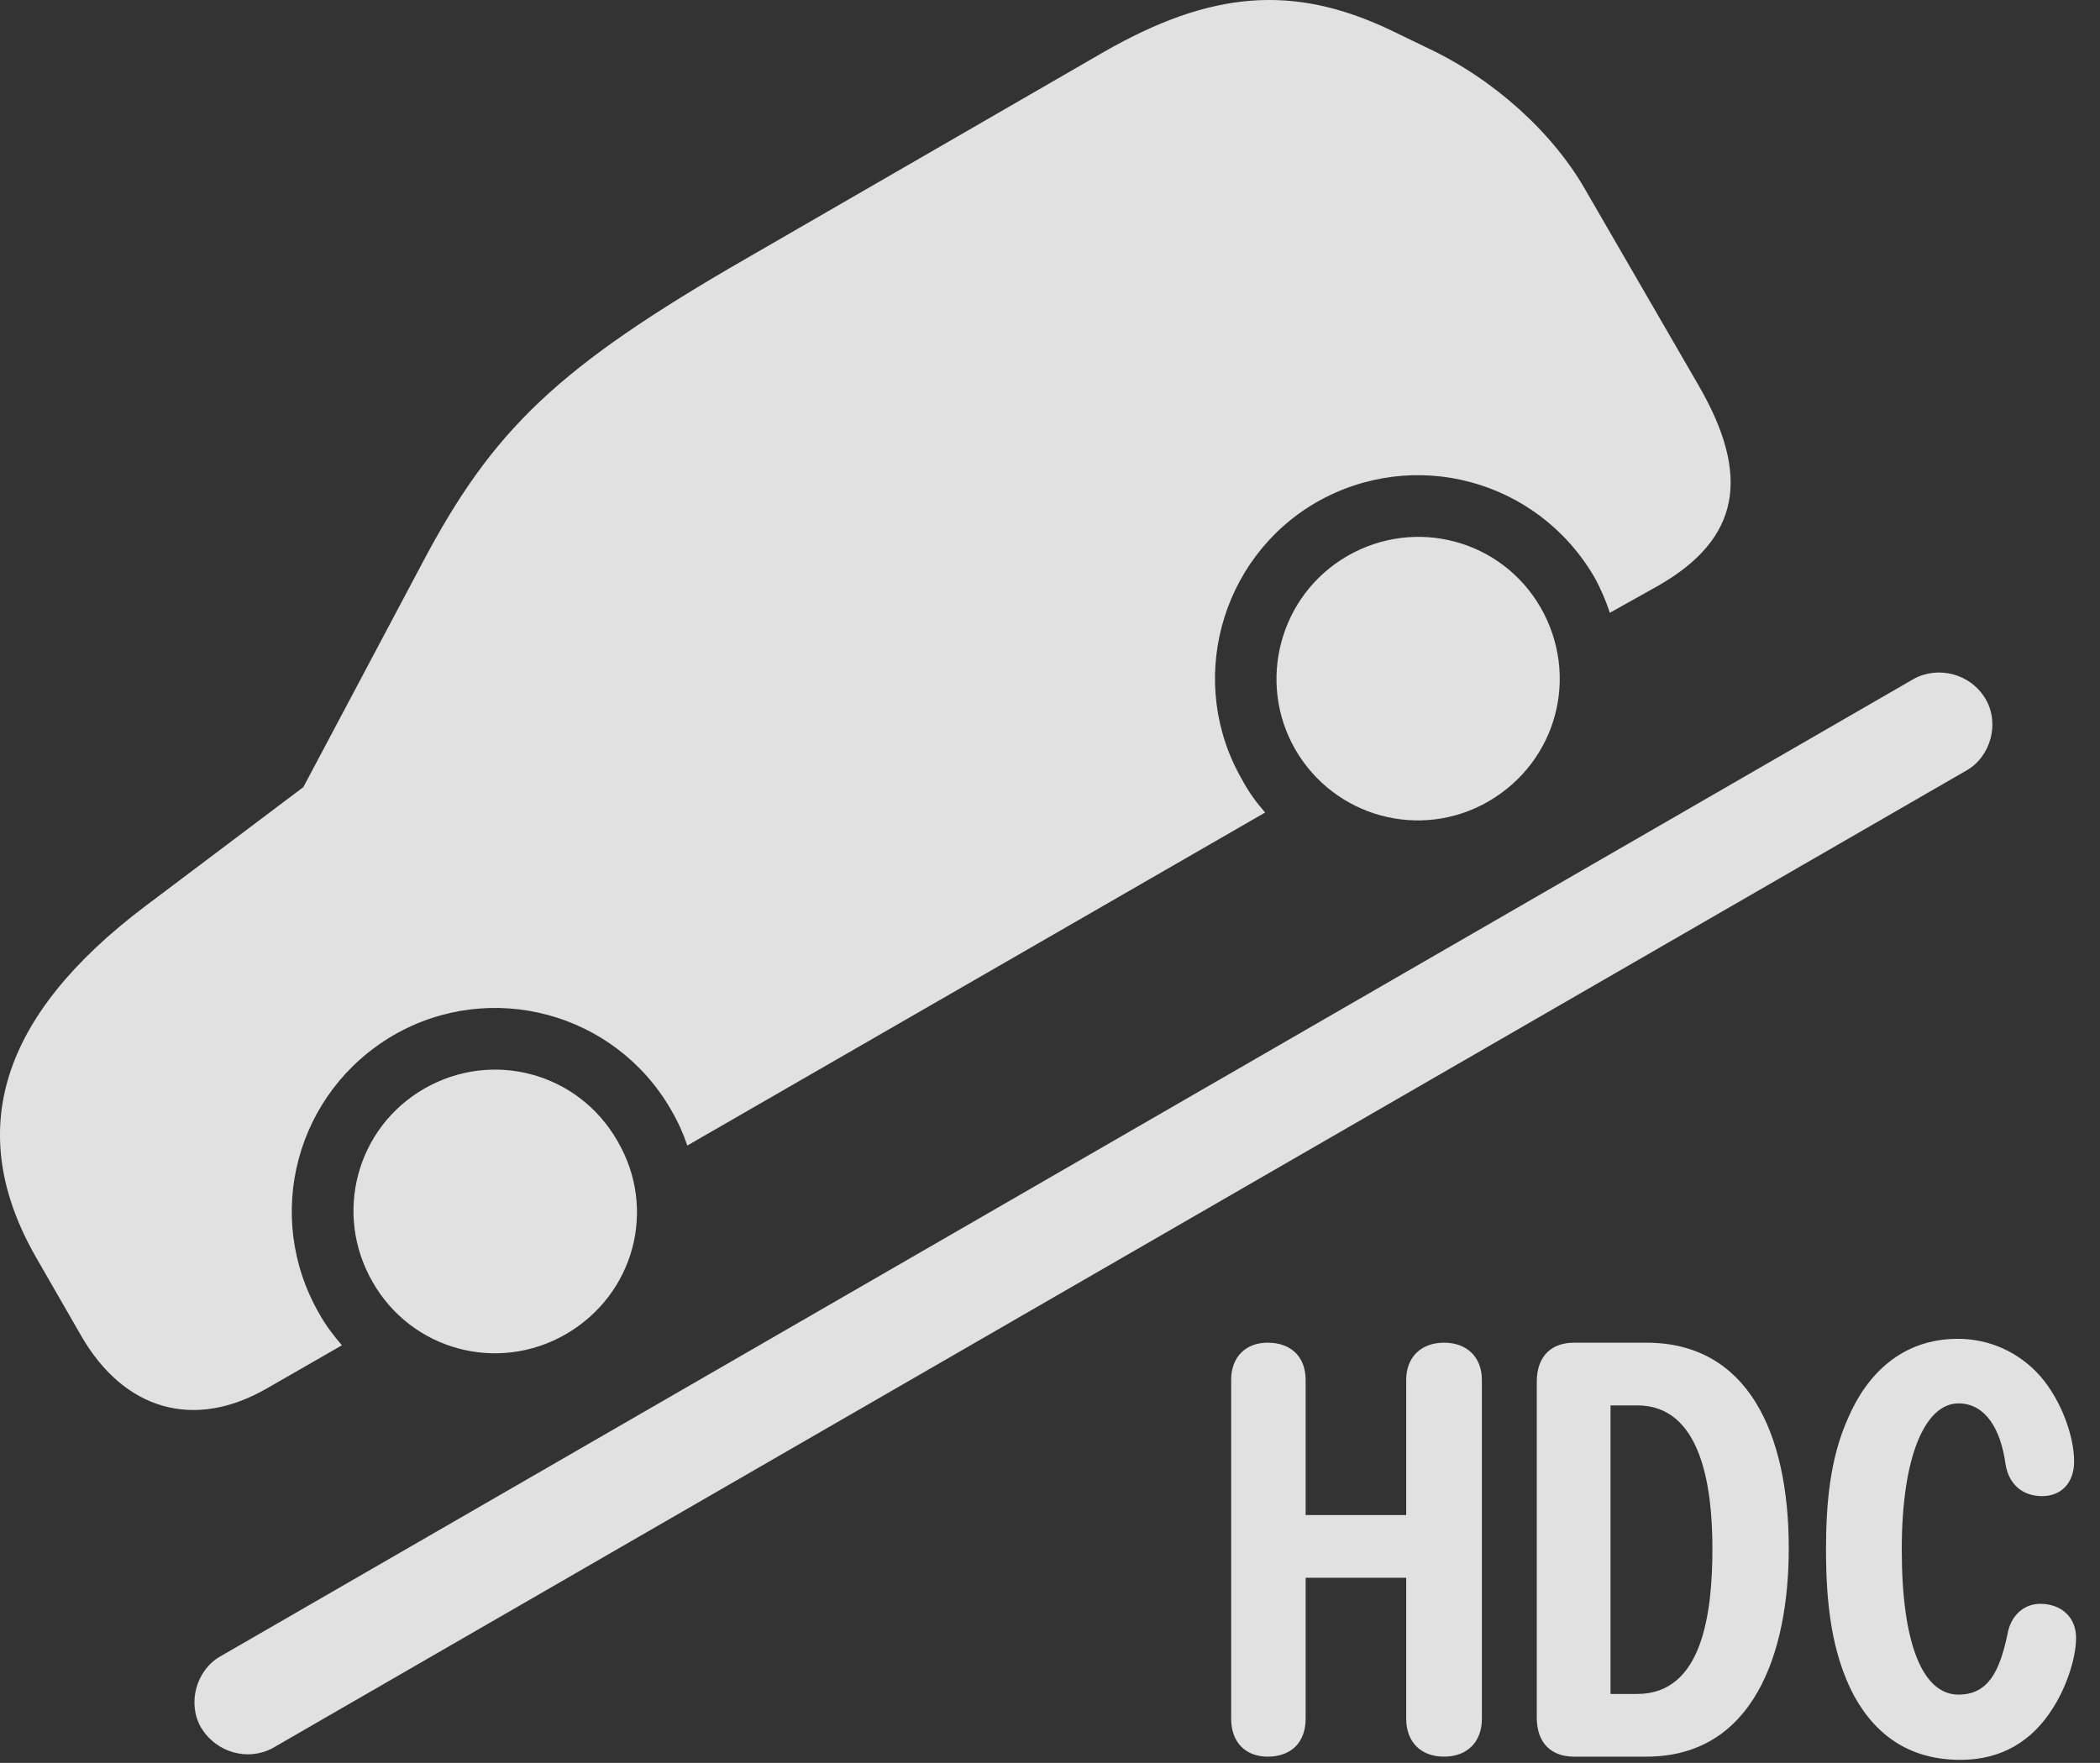 <?xml version="1.0" encoding="UTF-8"?>
<!--Generator: Apple Native CoreSVG 341-->
<!DOCTYPE svg
PUBLIC "-//W3C//DTD SVG 1.1//EN"
       "http://www.w3.org/Graphics/SVG/1.1/DTD/svg11.dtd">
<svg version="1.1" xmlns="http://www.w3.org/2000/svg" xmlns:xlink="http://www.w3.org/1999/xlink" viewBox="0 0 31.409 26.369">
 <rect x="0" y="0" width="31.409" height="26.369" fill="#333333" stroke="none"/>
 <g>
  <rect height="26.369" opacity="0" width="31.409" x="0" y="0"/>
  <path d="M3.004 25.836C3.239 26.227 3.717 26.344 4.078 26.148L29.42 11.52C29.772 11.315 29.909 10.826 29.703 10.465C29.479 10.074 28.991 9.957 28.629 10.152L3.287 24.781C2.936 24.986 2.799 25.475 3.004 25.836Z" fill="white" fill-opacity="0.85"/>
  <path d="M8.463 19.957C9.489 19.361 9.83 18.082 9.235 17.067C8.649 16.041 7.36 15.699 6.344 16.285C5.328 16.871 4.987 18.16 5.573 19.176C6.158 20.201 7.448 20.543 8.463 19.957ZM22.262 11.988C23.287 11.393 23.629 10.113 23.043 9.088C22.457 8.072 21.168 7.731 20.153 8.316C19.137 8.902 18.795 10.201 19.371 11.207C19.957 12.223 21.246 12.574 22.262 11.988ZM21.354 0.719L20.787 0.445C19.342-0.238 18.112-0.141 16.51 0.777L11.168 3.863C8.336 5.494 7.369 6.422 6.305 8.443L4.537 11.774L2.164 13.561C-0.004 15.201-0.541 16.93 0.543 18.814L1.217 19.986C1.862 21.1 2.907 21.393 3.991 20.768L5.114 20.123C4.987 19.977 4.869 19.82 4.772 19.645C3.932 18.18 4.43 16.334 5.885 15.485C7.34 14.645 9.196 15.143 10.035 16.598C10.143 16.783 10.221 16.959 10.28 17.135L18.922 12.154C18.795 12.008 18.678 11.852 18.58 11.666C17.741 10.221 18.239 8.356 19.684 7.516C21.149 6.676 22.994 7.174 23.844 8.629C23.942 8.805 24.02 8.99 24.078 9.166L24.811 8.756C26.012 8.063 26.198 7.135 25.407 5.768L23.717 2.848C23.229 1.988 22.35 1.188 21.354 0.719Z" fill="white" fill-opacity="0.85"/>
  <path d="M29.323 26.324C29.948 26.324 30.397 26.031 30.69 25.572C30.885 25.279 31.051 24.83 31.051 24.498C31.051 24.186 30.826 23.99 30.514 23.99C30.27 23.99 30.075 24.166 30.026 24.439C29.909 25.006 29.733 25.348 29.293 25.348C28.756 25.348 28.444 24.586 28.444 23.18C28.444 21.754 28.805 20.992 29.293 20.992C29.703 20.992 29.928 21.393 29.996 21.901C30.045 22.203 30.25 22.379 30.543 22.379C30.836 22.379 31.022 22.174 31.022 21.861C31.022 21.49 30.836 20.953 30.514 20.582C30.201 20.23 29.762 20.026 29.284 20.026C28.434 20.026 27.916 20.572 27.643 21.207C27.369 21.813 27.311 22.496 27.311 23.18C27.311 23.961 27.389 24.723 27.731 25.367C28.082 26.002 28.61 26.324 29.323 26.324ZM18.961 26.276C19.313 26.276 19.528 26.061 19.528 25.709L19.528 23.6L21.032 23.6L21.032 25.709C21.032 26.061 21.256 26.276 21.598 26.276C21.94 26.276 22.164 26.061 22.164 25.709L22.164 20.641C22.164 20.299 21.94 20.084 21.598 20.084C21.256 20.084 21.032 20.299 21.032 20.641L21.032 22.662L19.528 22.662L19.528 20.641C19.528 20.299 19.313 20.084 18.961 20.084C18.629 20.084 18.414 20.299 18.414 20.641L18.414 25.709C18.414 26.061 18.629 26.276 18.961 26.276ZM23.541 26.276L24.625 26.276C26.217 26.276 26.754 24.742 26.754 23.16C26.754 21.432 26.139 20.084 24.625 20.084L23.541 20.084C23.219 20.084 22.985 20.27 22.985 20.67L22.985 25.689C22.985 26.09 23.219 26.276 23.541 26.276ZM24.088 25.338L24.088 21.022L24.489 21.022C25.436 21.022 25.612 22.213 25.612 23.16C25.612 24.127 25.465 25.338 24.489 25.338Z" fill="white" fill-opacity="0.85"/>
 </g>
</svg>
